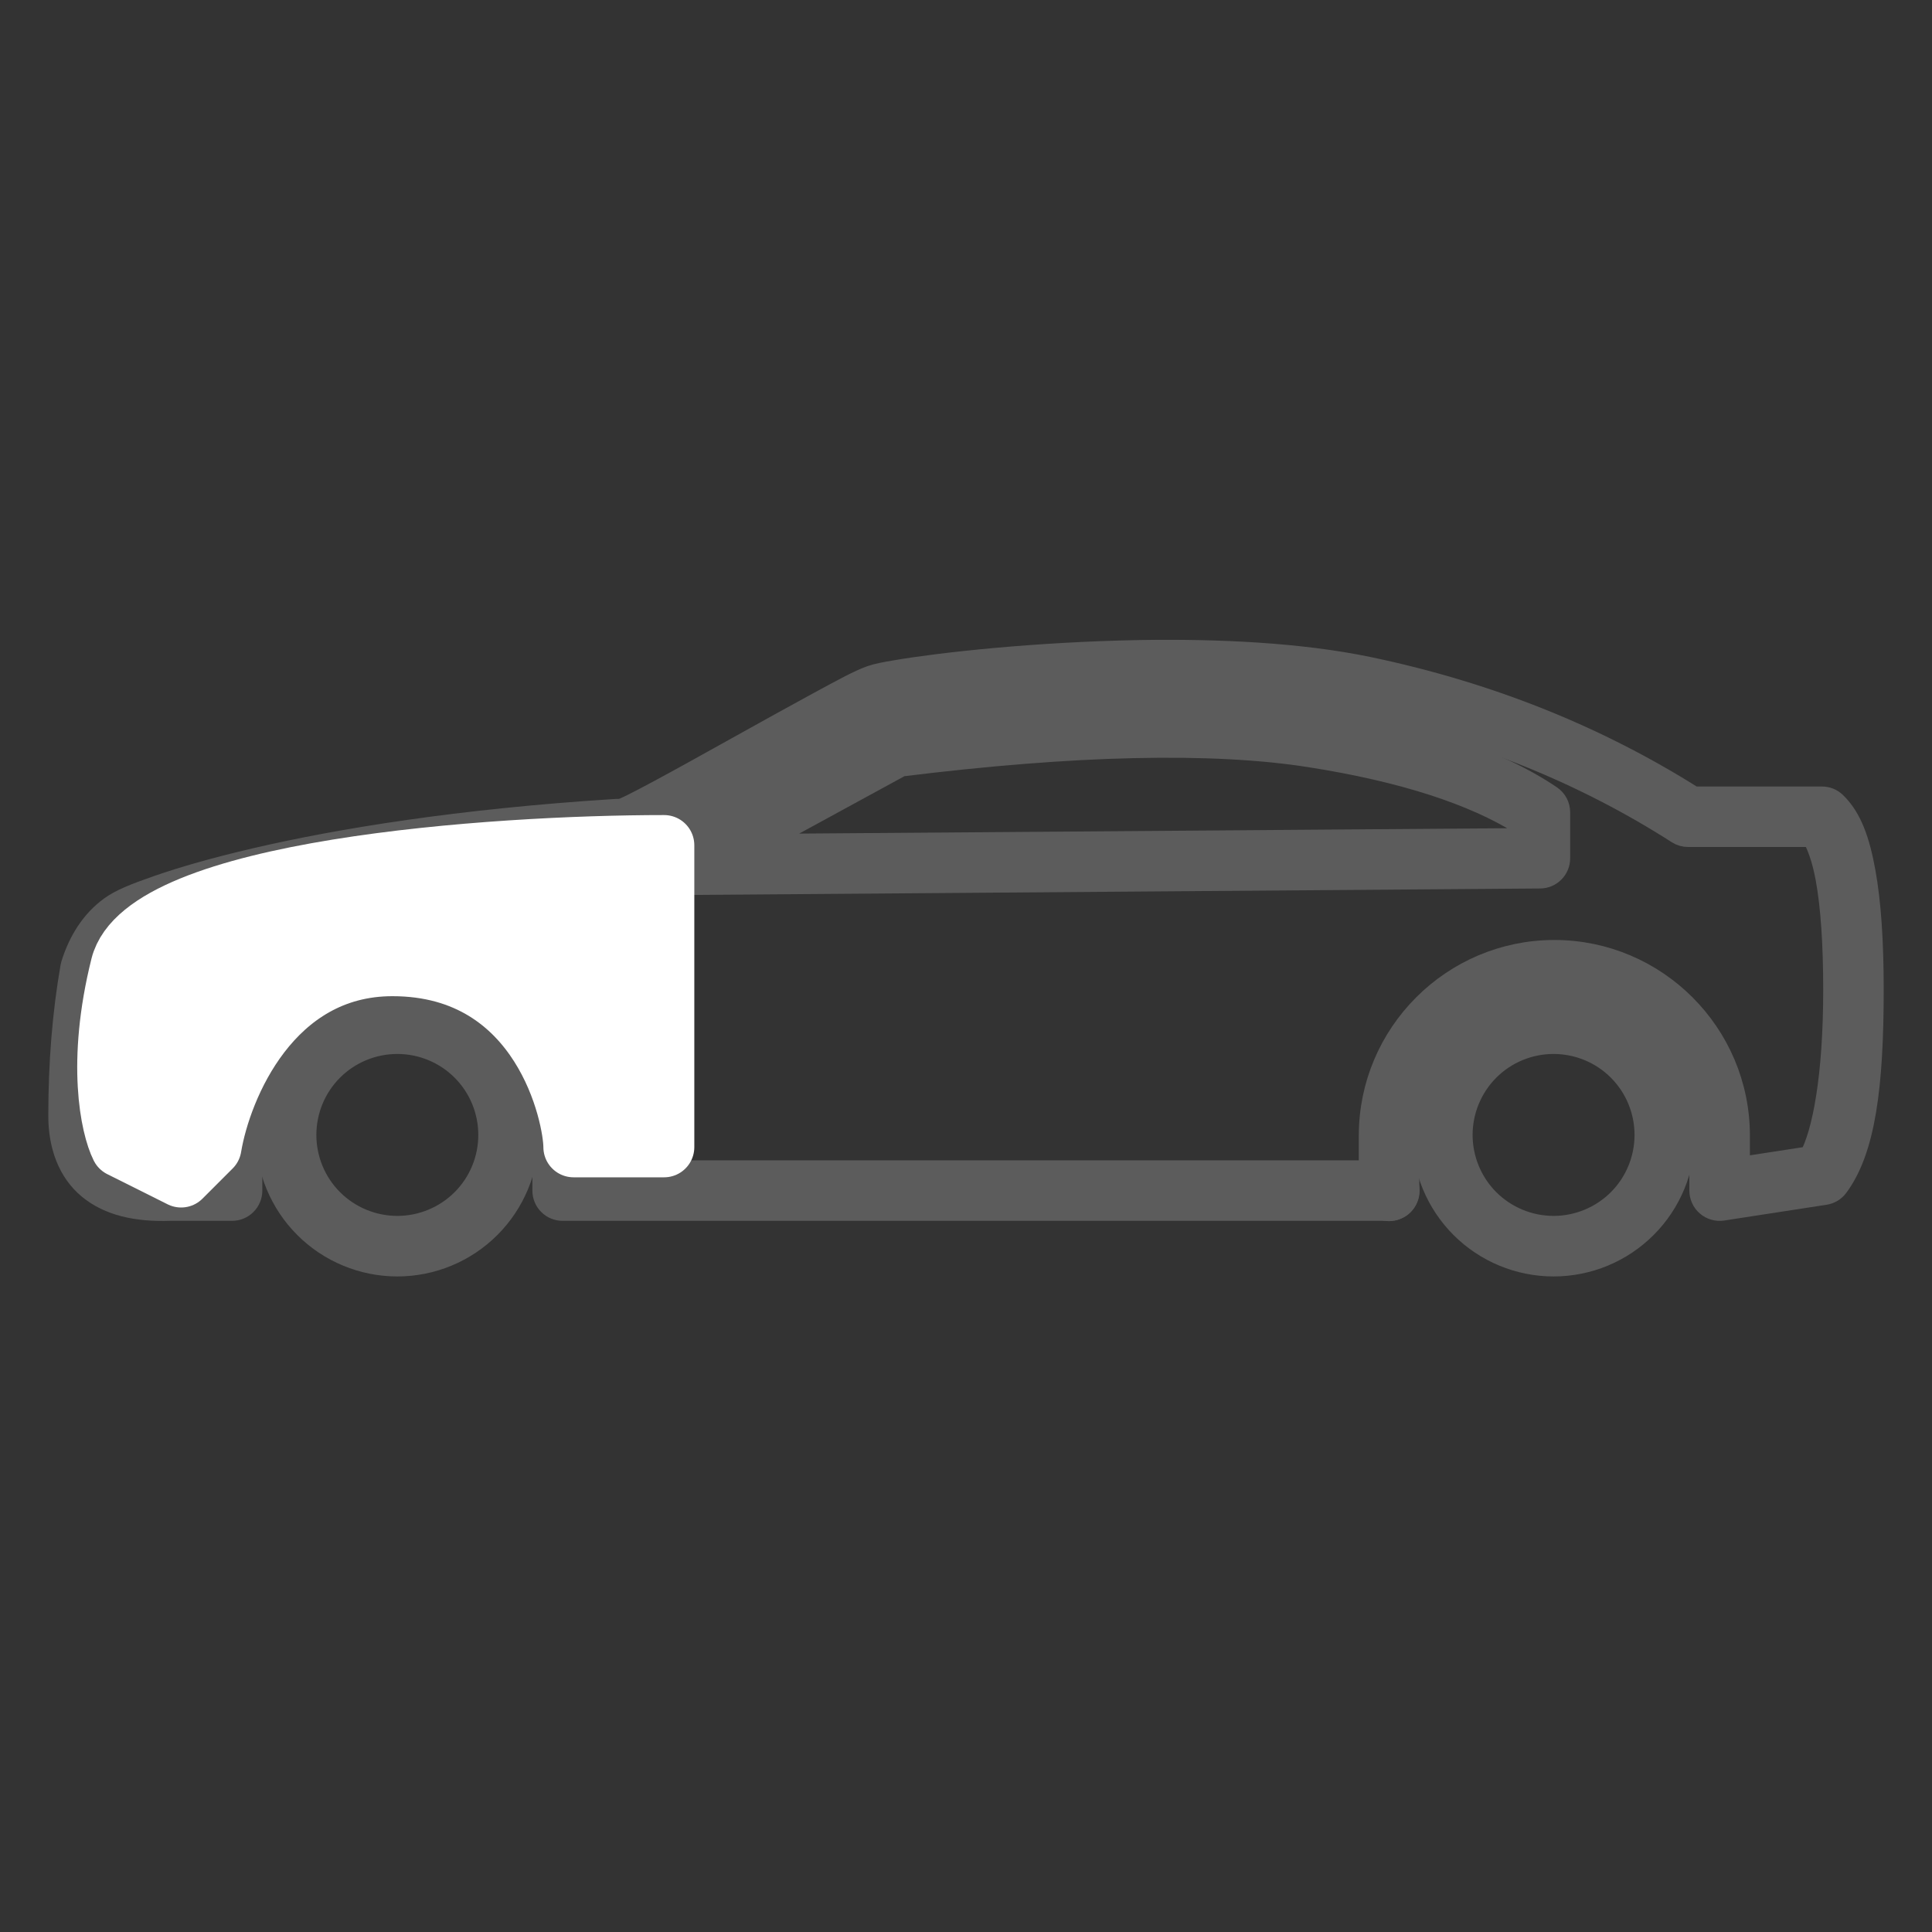<svg width="32" height="32" viewBox="0 0 32 32" fill="none" xmlns="http://www.w3.org/2000/svg">
<rect x="0" y="0" width="32" height="32" fill="#333333" stroke="none"/>
<g opacity="0.2">
<mask id="path-1-outside-1" maskUnits="userSpaceOnUse" x="0" y="9.797" width="32" height="12" fill="black">
<rect fill="white" y="9.797" width="32" height="12"/>
<path fill-rule="evenodd" clip-rule="evenodd" d="M4.437 18.798C4.437 18.229 4.663 17.684 5.065 17.282C5.467 16.88 6.013 16.654 6.581 16.654C7.149 16.654 7.695 16.88 8.097 17.282C8.499 17.684 8.725 18.229 8.725 18.798C8.725 19.366 8.499 19.912 8.097 20.314C7.695 20.716 7.149 20.942 6.581 20.942C6.013 20.942 5.467 20.716 5.065 20.314C4.663 19.912 4.437 19.366 4.437 18.798ZM5.04 18.798C5.04 18.389 5.202 17.997 5.491 17.708C5.78 17.419 6.172 17.257 6.581 17.257C6.99 17.257 7.382 17.419 7.671 17.708C7.96 17.997 8.122 18.389 8.122 18.798C8.122 19.207 7.96 19.599 7.671 19.888C7.382 20.176 6.99 20.339 6.581 20.339C6.172 20.339 5.78 20.176 5.491 19.888C5.202 19.599 5.04 19.207 5.04 18.798Z"/>
<path fill-rule="evenodd" clip-rule="evenodd" d="M23.589 18.798C23.589 18.229 23.814 17.684 24.216 17.282C24.618 16.88 25.164 16.654 25.732 16.654C26.301 16.654 26.846 16.88 27.248 17.282C27.65 17.684 27.876 18.229 27.876 18.798C27.876 19.366 27.65 19.912 27.248 20.314C26.846 20.716 26.301 20.942 25.732 20.942C25.164 20.942 24.618 20.716 24.216 20.314C23.814 19.912 23.589 19.366 23.589 18.798ZM24.191 18.798C24.191 18.389 24.354 17.997 24.642 17.708C24.931 17.419 25.323 17.257 25.732 17.257C26.141 17.257 26.533 17.419 26.822 17.708C27.111 17.997 27.273 18.389 27.273 18.798C27.273 19.207 27.111 19.599 26.822 19.888C26.533 20.176 26.141 20.339 25.732 20.339C25.323 20.339 24.931 20.176 24.642 19.888C24.354 19.599 24.191 19.207 24.191 18.798Z"/>
<path d="M10.221 13.432C10.214 13.432 10.207 13.433 10.2 13.433C7.602 13.597 5.626 13.922 4.248 14.242C3.559 14.402 3.02 14.559 2.626 14.696C2.231 14.833 2.003 14.926 1.841 15.044C1.542 15.261 1.332 15.586 1.209 15.98C1.205 15.993 1.202 16.006 1.2 16.018C1.066 16.787 1 17.608 1 18.482C1 18.969 1.155 19.396 1.484 19.667C1.813 19.939 2.268 20.039 2.81 20.021L2.8 20.021H3.843C3.923 20.021 4 19.99 4.056 19.933C4.113 19.877 4.145 19.8 4.145 19.72V18.808C4.145 17.46 5.233 16.371 6.581 16.371C7.929 16.371 9.018 17.46 9.018 18.808V19.72C9.018 19.8 9.049 19.877 9.106 19.933C9.162 19.99 9.239 20.021 9.319 20.021H23.007C23.047 20.022 23.087 20.015 23.124 20C23.161 19.985 23.195 19.963 23.223 19.935C23.251 19.907 23.274 19.873 23.289 19.837C23.305 19.8 23.313 19.76 23.313 19.72C23.313 19.68 23.305 19.641 23.289 19.604C23.274 19.567 23.251 19.534 23.223 19.506C23.195 19.478 23.161 19.456 23.124 19.441C23.087 19.426 23.047 19.419 23.007 19.419H9.62V18.808C9.62 17.134 8.255 15.769 6.581 15.769C4.907 15.769 3.542 17.134 3.542 18.808V19.419H2.8C2.797 19.419 2.794 19.419 2.791 19.419C2.334 19.434 2.039 19.344 1.868 19.203C1.697 19.062 1.602 18.852 1.602 18.482C1.602 17.648 1.666 16.87 1.79 16.146C1.884 15.854 2.019 15.659 2.195 15.531C2.213 15.519 2.453 15.394 2.823 15.265C3.193 15.137 3.713 14.984 4.384 14.829C5.726 14.518 7.671 14.196 10.238 14.034C10.317 14.03 10.39 13.995 10.444 13.938C10.497 13.88 10.526 13.803 10.523 13.725C10.521 13.646 10.488 13.572 10.432 13.517C10.375 13.462 10.3 13.432 10.221 13.432Z"/>
<path d="M18.882 10.801C18.452 10.809 18.031 10.825 17.629 10.848C16.825 10.893 16.1 10.963 15.544 11.032C15.265 11.067 15.029 11.101 14.845 11.133C14.66 11.164 14.54 11.186 14.435 11.222C14.242 11.289 13.969 11.44 13.571 11.655C13.173 11.871 12.687 12.141 12.209 12.407C11.732 12.673 11.262 12.934 10.901 13.128C10.72 13.225 10.566 13.305 10.455 13.36C10.399 13.387 10.354 13.408 10.325 13.42C10.297 13.432 10.257 13.429 10.34 13.423C10.3 13.425 10.261 13.436 10.226 13.453C10.19 13.471 10.158 13.495 10.132 13.525C10.105 13.555 10.085 13.59 10.072 13.628C10.06 13.665 10.055 13.706 10.057 13.745C10.06 13.785 10.071 13.824 10.089 13.859C10.107 13.895 10.132 13.927 10.162 13.953C10.192 13.979 10.228 13.998 10.265 14.01C10.303 14.023 10.344 14.027 10.383 14.024C10.495 14.016 10.509 13.996 10.557 13.976C10.604 13.956 10.658 13.931 10.72 13.901C10.844 13.84 11.002 13.758 11.186 13.659C11.554 13.461 12.025 13.199 12.502 12.934C12.98 12.668 13.465 12.398 13.858 12.185C14.251 11.972 14.589 11.807 14.632 11.792C14.645 11.787 14.774 11.756 14.946 11.726C15.118 11.697 15.347 11.664 15.618 11.63C16.16 11.562 16.873 11.494 17.663 11.45C19.241 11.361 21.129 11.373 22.554 11.672C24.488 12.078 26.234 12.781 27.799 13.782C27.847 13.813 27.904 13.829 27.961 13.829H30.031C30.112 13.959 30.208 14.198 30.272 14.551C30.354 15.001 30.398 15.619 30.398 16.396C30.398 17.83 30.217 18.779 29.992 19.183L28.784 19.369V18.808C28.784 17.134 27.419 15.769 25.745 15.769C24.071 15.769 22.706 17.134 22.706 18.808V19.72C22.705 19.76 22.713 19.8 22.728 19.837C22.742 19.874 22.765 19.908 22.793 19.936C22.821 19.965 22.854 19.987 22.891 20.002C22.928 20.018 22.967 20.026 23.007 20.026C23.047 20.026 23.087 20.018 23.123 20.002C23.16 19.987 23.194 19.965 23.222 19.936C23.25 19.908 23.272 19.874 23.287 19.837C23.302 19.8 23.309 19.76 23.308 19.72V18.808C23.308 17.46 24.397 16.371 25.745 16.371C27.093 16.371 28.181 17.46 28.181 18.808V19.72C28.181 19.764 28.191 19.807 28.209 19.846C28.227 19.886 28.253 19.921 28.287 19.949C28.319 19.977 28.358 19.998 28.4 20.01C28.442 20.022 28.485 20.024 28.528 20.018L30.223 19.757C30.301 19.745 30.372 19.703 30.419 19.639C30.863 19.042 31 17.993 31 16.396C31 15.597 30.957 14.95 30.865 14.444C30.773 13.937 30.645 13.562 30.387 13.312C30.331 13.257 30.256 13.227 30.177 13.227H28.045C26.436 12.211 24.646 11.495 22.678 11.082C21.534 10.842 20.17 10.78 18.882 10.801Z"/>
<path d="M19.606 11.748C18.245 11.732 16.642 11.84 14.791 12.069C14.753 12.074 14.717 12.086 14.684 12.104L11.098 14.059C11.039 14.092 10.993 14.143 10.966 14.204C10.94 14.266 10.934 14.334 10.951 14.399C10.968 14.464 11.006 14.522 11.059 14.563C11.113 14.604 11.178 14.626 11.245 14.625L25.508 14.516C25.587 14.516 25.664 14.484 25.72 14.427C25.776 14.371 25.807 14.295 25.807 14.215V13.455C25.807 13.405 25.795 13.357 25.772 13.313C25.749 13.27 25.715 13.233 25.674 13.205C24.776 12.597 23.485 12.178 21.794 11.914C21.151 11.813 20.422 11.758 19.606 11.748ZM18.775 12.357C19.915 12.331 20.892 12.382 21.7 12.509C23.259 12.753 24.421 13.139 25.205 13.63V13.916L12.441 14.013L14.919 12.662C16.361 12.484 17.65 12.382 18.775 12.357Z"/>
</mask>
<path fill-rule="evenodd" clip-rule="evenodd" d="M4.437 18.798C4.437 18.229 4.663 17.684 5.065 17.282C5.467 16.88 6.013 16.654 6.581 16.654C7.149 16.654 7.695 16.88 8.097 17.282C8.499 17.684 8.725 18.229 8.725 18.798C8.725 19.366 8.499 19.912 8.097 20.314C7.695 20.716 7.149 20.942 6.581 20.942C6.013 20.942 5.467 20.716 5.065 20.314C4.663 19.912 4.437 19.366 4.437 18.798ZM5.04 18.798C5.04 18.389 5.202 17.997 5.491 17.708C5.78 17.419 6.172 17.257 6.581 17.257C6.99 17.257 7.382 17.419 7.671 17.708C7.96 17.997 8.122 18.389 8.122 18.798C8.122 19.207 7.96 19.599 7.671 19.888C7.382 20.176 6.99 20.339 6.581 20.339C6.172 20.339 5.78 20.176 5.491 19.888C5.202 19.599 5.04 19.207 5.04 18.798Z" fill="white"/>
<path fill-rule="evenodd" clip-rule="evenodd" d="M23.589 18.798C23.589 18.229 23.814 17.684 24.216 17.282C24.618 16.88 25.164 16.654 25.732 16.654C26.301 16.654 26.846 16.88 27.248 17.282C27.65 17.684 27.876 18.229 27.876 18.798C27.876 19.366 27.65 19.912 27.248 20.314C26.846 20.716 26.301 20.942 25.732 20.942C25.164 20.942 24.618 20.716 24.216 20.314C23.814 19.912 23.589 19.366 23.589 18.798ZM24.191 18.798C24.191 18.389 24.354 17.997 24.642 17.708C24.931 17.419 25.323 17.257 25.732 17.257C26.141 17.257 26.533 17.419 26.822 17.708C27.111 17.997 27.273 18.389 27.273 18.798C27.273 19.207 27.111 19.599 26.822 19.888C26.533 20.176 26.141 20.339 25.732 20.339C25.323 20.339 24.931 20.176 24.642 19.888C24.354 19.599 24.191 19.207 24.191 18.798Z" fill="white"/>
<path d="M10.221 13.432C10.214 13.432 10.207 13.433 10.2 13.433C7.602 13.597 5.626 13.922 4.248 14.242C3.559 14.402 3.02 14.559 2.626 14.696C2.231 14.833 2.003 14.926 1.841 15.044C1.542 15.261 1.332 15.586 1.209 15.98C1.205 15.993 1.202 16.006 1.2 16.018C1.066 16.787 1 17.608 1 18.482C1 18.969 1.155 19.396 1.484 19.667C1.813 19.939 2.268 20.039 2.81 20.021L2.8 20.021H3.843C3.923 20.021 4 19.99 4.056 19.933C4.113 19.877 4.145 19.8 4.145 19.72V18.808C4.145 17.46 5.233 16.371 6.581 16.371C7.929 16.371 9.018 17.46 9.018 18.808V19.72C9.018 19.8 9.049 19.877 9.106 19.933C9.162 19.99 9.239 20.021 9.319 20.021H23.007C23.047 20.022 23.087 20.015 23.124 20C23.161 19.985 23.195 19.963 23.223 19.935C23.251 19.907 23.274 19.873 23.289 19.837C23.305 19.8 23.313 19.76 23.313 19.72C23.313 19.68 23.305 19.641 23.289 19.604C23.274 19.567 23.251 19.534 23.223 19.506C23.195 19.478 23.161 19.456 23.124 19.441C23.087 19.426 23.047 19.419 23.007 19.419H9.62V18.808C9.62 17.134 8.255 15.769 6.581 15.769C4.907 15.769 3.542 17.134 3.542 18.808V19.419H2.8C2.797 19.419 2.794 19.419 2.791 19.419C2.334 19.434 2.039 19.344 1.868 19.203C1.697 19.062 1.602 18.852 1.602 18.482C1.602 17.648 1.666 16.87 1.79 16.146C1.884 15.854 2.019 15.659 2.195 15.531C2.213 15.519 2.453 15.394 2.823 15.265C3.193 15.137 3.713 14.984 4.384 14.829C5.726 14.518 7.671 14.196 10.238 14.034C10.317 14.03 10.39 13.995 10.444 13.938C10.497 13.88 10.526 13.803 10.523 13.725C10.521 13.646 10.488 13.572 10.432 13.517C10.375 13.462 10.3 13.432 10.221 13.432Z" fill="white"/>
<path d="M18.882 10.801C18.452 10.809 18.031 10.825 17.629 10.848C16.825 10.893 16.1 10.963 15.544 11.032C15.265 11.067 15.029 11.101 14.845 11.133C14.66 11.164 14.54 11.186 14.435 11.222C14.242 11.289 13.969 11.44 13.571 11.655C13.173 11.871 12.687 12.141 12.209 12.407C11.732 12.673 11.262 12.934 10.901 13.128C10.72 13.225 10.566 13.305 10.455 13.36C10.399 13.387 10.354 13.408 10.325 13.42C10.297 13.432 10.257 13.429 10.34 13.423C10.3 13.425 10.261 13.436 10.226 13.453C10.19 13.471 10.158 13.495 10.132 13.525C10.105 13.555 10.085 13.59 10.072 13.628C10.06 13.665 10.055 13.706 10.057 13.745C10.06 13.785 10.071 13.824 10.089 13.859C10.107 13.895 10.132 13.927 10.162 13.953C10.192 13.979 10.228 13.998 10.265 14.01C10.303 14.023 10.344 14.027 10.383 14.024C10.495 14.016 10.509 13.996 10.557 13.976C10.604 13.956 10.658 13.931 10.72 13.901C10.844 13.84 11.002 13.758 11.186 13.659C11.554 13.461 12.025 13.199 12.502 12.934C12.98 12.668 13.465 12.398 13.858 12.185C14.251 11.972 14.589 11.807 14.632 11.792C14.645 11.787 14.774 11.756 14.946 11.726C15.118 11.697 15.347 11.664 15.618 11.63C16.16 11.562 16.873 11.494 17.663 11.45C19.241 11.361 21.129 11.373 22.554 11.672C24.488 12.078 26.234 12.781 27.799 13.782C27.847 13.813 27.904 13.829 27.961 13.829H30.031C30.112 13.959 30.208 14.198 30.272 14.551C30.354 15.001 30.398 15.619 30.398 16.396C30.398 17.83 30.217 18.779 29.992 19.183L28.784 19.369V18.808C28.784 17.134 27.419 15.769 25.745 15.769C24.071 15.769 22.706 17.134 22.706 18.808V19.72C22.705 19.76 22.713 19.8 22.728 19.837C22.742 19.874 22.765 19.908 22.793 19.936C22.821 19.965 22.854 19.987 22.891 20.002C22.928 20.018 22.967 20.026 23.007 20.026C23.047 20.026 23.087 20.018 23.123 20.002C23.16 19.987 23.194 19.965 23.222 19.936C23.25 19.908 23.272 19.874 23.287 19.837C23.302 19.8 23.309 19.76 23.308 19.72V18.808C23.308 17.46 24.397 16.371 25.745 16.371C27.093 16.371 28.181 17.46 28.181 18.808V19.72C28.181 19.764 28.191 19.807 28.209 19.846C28.227 19.886 28.253 19.921 28.287 19.949C28.319 19.977 28.358 19.998 28.4 20.01C28.442 20.022 28.485 20.024 28.528 20.018L30.223 19.757C30.301 19.745 30.372 19.703 30.419 19.639C30.863 19.042 31 17.993 31 16.396C31 15.597 30.957 14.95 30.865 14.444C30.773 13.937 30.645 13.562 30.387 13.312C30.331 13.257 30.256 13.227 30.177 13.227H28.045C26.436 12.211 24.646 11.495 22.678 11.082C21.534 10.842 20.17 10.78 18.882 10.801Z" fill="white"/>
<path d="M19.606 11.748C18.245 11.732 16.642 11.84 14.791 12.069C14.753 12.074 14.717 12.086 14.684 12.104L11.098 14.059C11.039 14.092 10.993 14.143 10.966 14.204C10.94 14.266 10.934 14.334 10.951 14.399C10.968 14.464 11.006 14.522 11.059 14.563C11.113 14.604 11.178 14.626 11.245 14.625L25.508 14.516C25.587 14.516 25.664 14.484 25.72 14.427C25.776 14.371 25.807 14.295 25.807 14.215V13.455C25.807 13.405 25.795 13.357 25.772 13.313C25.749 13.27 25.715 13.233 25.674 13.205C24.776 12.597 23.485 12.178 21.794 11.914C21.151 11.813 20.422 11.758 19.606 11.748ZM18.775 12.357C19.915 12.331 20.892 12.382 21.7 12.509C23.259 12.753 24.421 13.139 25.205 13.63V13.916L12.441 14.013L14.919 12.662C16.361 12.484 17.65 12.382 18.775 12.357Z" fill="white"/>
<path fill-rule="evenodd" clip-rule="evenodd" d="M4.437 18.798C4.437 18.229 4.663 17.684 5.065 17.282C5.467 16.88 6.013 16.654 6.581 16.654C7.149 16.654 7.695 16.88 8.097 17.282C8.499 17.684 8.725 18.229 8.725 18.798C8.725 19.366 8.499 19.912 8.097 20.314C7.695 20.716 7.149 20.942 6.581 20.942C6.013 20.942 5.467 20.716 5.065 20.314C4.663 19.912 4.437 19.366 4.437 18.798ZM5.04 18.798C5.04 18.389 5.202 17.997 5.491 17.708C5.78 17.419 6.172 17.257 6.581 17.257C6.99 17.257 7.382 17.419 7.671 17.708C7.96 17.997 8.122 18.389 8.122 18.798C8.122 19.207 7.96 19.599 7.671 19.888C7.382 20.176 6.99 20.339 6.581 20.339C6.172 20.339 5.78 20.176 5.491 19.888C5.202 19.599 5.04 19.207 5.04 18.798Z" stroke="white" stroke-width="0.4" mask="url(#path-1-outside-1)"/>
<path fill-rule="evenodd" clip-rule="evenodd" d="M23.589 18.798C23.589 18.229 23.814 17.684 24.216 17.282C24.618 16.88 25.164 16.654 25.732 16.654C26.301 16.654 26.846 16.88 27.248 17.282C27.65 17.684 27.876 18.229 27.876 18.798C27.876 19.366 27.65 19.912 27.248 20.314C26.846 20.716 26.301 20.942 25.732 20.942C25.164 20.942 24.618 20.716 24.216 20.314C23.814 19.912 23.589 19.366 23.589 18.798ZM24.191 18.798C24.191 18.389 24.354 17.997 24.642 17.708C24.931 17.419 25.323 17.257 25.732 17.257C26.141 17.257 26.533 17.419 26.822 17.708C27.111 17.997 27.273 18.389 27.273 18.798C27.273 19.207 27.111 19.599 26.822 19.888C26.533 20.176 26.141 20.339 25.732 20.339C25.323 20.339 24.931 20.176 24.642 19.888C24.354 19.599 24.191 19.207 24.191 18.798Z" stroke="white" stroke-width="0.4" mask="url(#path-1-outside-1)"/>
<path d="M10.221 13.432C10.214 13.432 10.207 13.433 10.2 13.433C7.602 13.597 5.626 13.922 4.248 14.242C3.559 14.402 3.02 14.559 2.626 14.696C2.231 14.833 2.003 14.926 1.841 15.044C1.542 15.261 1.332 15.586 1.209 15.98C1.205 15.993 1.202 16.006 1.2 16.018C1.066 16.787 1 17.608 1 18.482C1 18.969 1.155 19.396 1.484 19.667C1.813 19.939 2.268 20.039 2.81 20.021L2.8 20.021H3.843C3.923 20.021 4 19.99 4.056 19.933C4.113 19.877 4.145 19.8 4.145 19.72V18.808C4.145 17.46 5.233 16.371 6.581 16.371C7.929 16.371 9.018 17.46 9.018 18.808V19.72C9.018 19.8 9.049 19.877 9.106 19.933C9.162 19.99 9.239 20.021 9.319 20.021H23.007C23.047 20.022 23.087 20.015 23.124 20C23.161 19.985 23.195 19.963 23.223 19.935C23.251 19.907 23.274 19.873 23.289 19.837C23.305 19.8 23.313 19.76 23.313 19.72C23.313 19.68 23.305 19.641 23.289 19.604C23.274 19.567 23.251 19.534 23.223 19.506C23.195 19.478 23.161 19.456 23.124 19.441C23.087 19.426 23.047 19.419 23.007 19.419H9.62V18.808C9.62 17.134 8.255 15.769 6.581 15.769C4.907 15.769 3.542 17.134 3.542 18.808V19.419H2.8C2.797 19.419 2.794 19.419 2.791 19.419C2.334 19.434 2.039 19.344 1.868 19.203C1.697 19.062 1.602 18.852 1.602 18.482C1.602 17.648 1.666 16.87 1.79 16.146C1.884 15.854 2.019 15.659 2.195 15.531C2.213 15.519 2.453 15.394 2.823 15.265C3.193 15.137 3.713 14.984 4.384 14.829C5.726 14.518 7.671 14.196 10.238 14.034C10.317 14.03 10.39 13.995 10.444 13.938C10.497 13.88 10.526 13.803 10.523 13.725C10.521 13.646 10.488 13.572 10.432 13.517C10.375 13.462 10.3 13.432 10.221 13.432Z" stroke="white" stroke-width="0.4" mask="url(#path-1-outside-1)"/>
<path d="M18.882 10.801C18.452 10.809 18.031 10.825 17.629 10.848C16.825 10.893 16.1 10.963 15.544 11.032C15.265 11.067 15.029 11.101 14.845 11.133C14.66 11.164 14.54 11.186 14.435 11.222C14.242 11.289 13.969 11.44 13.571 11.655C13.173 11.871 12.687 12.141 12.209 12.407C11.732 12.673 11.262 12.934 10.901 13.128C10.72 13.225 10.566 13.305 10.455 13.36C10.399 13.387 10.354 13.408 10.325 13.42C10.297 13.432 10.257 13.429 10.34 13.423C10.3 13.425 10.261 13.436 10.226 13.453C10.19 13.471 10.158 13.495 10.132 13.525C10.105 13.555 10.085 13.59 10.072 13.628C10.06 13.665 10.055 13.706 10.057 13.745C10.06 13.785 10.071 13.824 10.089 13.859C10.107 13.895 10.132 13.927 10.162 13.953C10.192 13.979 10.228 13.998 10.265 14.01C10.303 14.023 10.344 14.027 10.383 14.024C10.495 14.016 10.509 13.996 10.557 13.976C10.604 13.956 10.658 13.931 10.72 13.901C10.844 13.84 11.002 13.758 11.186 13.659C11.554 13.461 12.025 13.199 12.502 12.934C12.98 12.668 13.465 12.398 13.858 12.185C14.251 11.972 14.589 11.807 14.632 11.792C14.645 11.787 14.774 11.756 14.946 11.726C15.118 11.697 15.347 11.664 15.618 11.63C16.16 11.562 16.873 11.494 17.663 11.45C19.241 11.361 21.129 11.373 22.554 11.672C24.488 12.078 26.234 12.781 27.799 13.782C27.847 13.813 27.904 13.829 27.961 13.829H30.031C30.112 13.959 30.208 14.198 30.272 14.551C30.354 15.001 30.398 15.619 30.398 16.396C30.398 17.83 30.217 18.779 29.992 19.183L28.784 19.369V18.808C28.784 17.134 27.419 15.769 25.745 15.769C24.071 15.769 22.706 17.134 22.706 18.808V19.72C22.705 19.76 22.713 19.8 22.728 19.837C22.742 19.874 22.765 19.908 22.793 19.936C22.821 19.965 22.854 19.987 22.891 20.002C22.928 20.018 22.967 20.026 23.007 20.026C23.047 20.026 23.087 20.018 23.123 20.002C23.16 19.987 23.194 19.965 23.222 19.936C23.25 19.908 23.272 19.874 23.287 19.837C23.302 19.8 23.309 19.76 23.308 19.72V18.808C23.308 17.46 24.397 16.371 25.745 16.371C27.093 16.371 28.181 17.46 28.181 18.808V19.72C28.181 19.764 28.191 19.807 28.209 19.846C28.227 19.886 28.253 19.921 28.287 19.949C28.319 19.977 28.358 19.998 28.4 20.01C28.442 20.022 28.485 20.024 28.528 20.018L30.223 19.757C30.301 19.745 30.372 19.703 30.419 19.639C30.863 19.042 31 17.993 31 16.396C31 15.597 30.957 14.95 30.865 14.444C30.773 13.937 30.645 13.562 30.387 13.312C30.331 13.257 30.256 13.227 30.177 13.227H28.045C26.436 12.211 24.646 11.495 22.678 11.082C21.534 10.842 20.17 10.78 18.882 10.801Z" stroke="white" stroke-width="0.4" mask="url(#path-1-outside-1)"/>
<path d="M19.606 11.748C18.245 11.732 16.642 11.84 14.791 12.069C14.753 12.074 14.717 12.086 14.684 12.104L11.098 14.059C11.039 14.092 10.993 14.143 10.966 14.204C10.94 14.266 10.934 14.334 10.951 14.399C10.968 14.464 11.006 14.522 11.059 14.563C11.113 14.604 11.178 14.626 11.245 14.625L25.508 14.516C25.587 14.516 25.664 14.484 25.72 14.427C25.776 14.371 25.807 14.295 25.807 14.215V13.455C25.807 13.405 25.795 13.357 25.772 13.313C25.749 13.27 25.715 13.233 25.674 13.205C24.776 12.597 23.485 12.178 21.794 11.914C21.151 11.813 20.422 11.758 19.606 11.748ZM18.775 12.357C19.915 12.331 20.892 12.382 21.7 12.509C23.259 12.753 24.421 13.139 25.205 13.63V13.916L12.441 14.013L14.919 12.662C16.361 12.484 17.65 12.382 18.775 12.357Z" stroke="white" stroke-width="0.4" mask="url(#path-1-outside-1)"/>
</g>
<path d="M2 16C2.4 14.4 8.167 14 11 14V19H9.5C9.5 18.5 9 16 6.5 16C4.5 16 3.667 18 3.5 19L3 19.5L2 19C1.833 18.667 1.6 17.6 2 16Z" fill="white" stroke="white" stroke-linecap="round" stroke-linejoin="round"/>
</svg>
